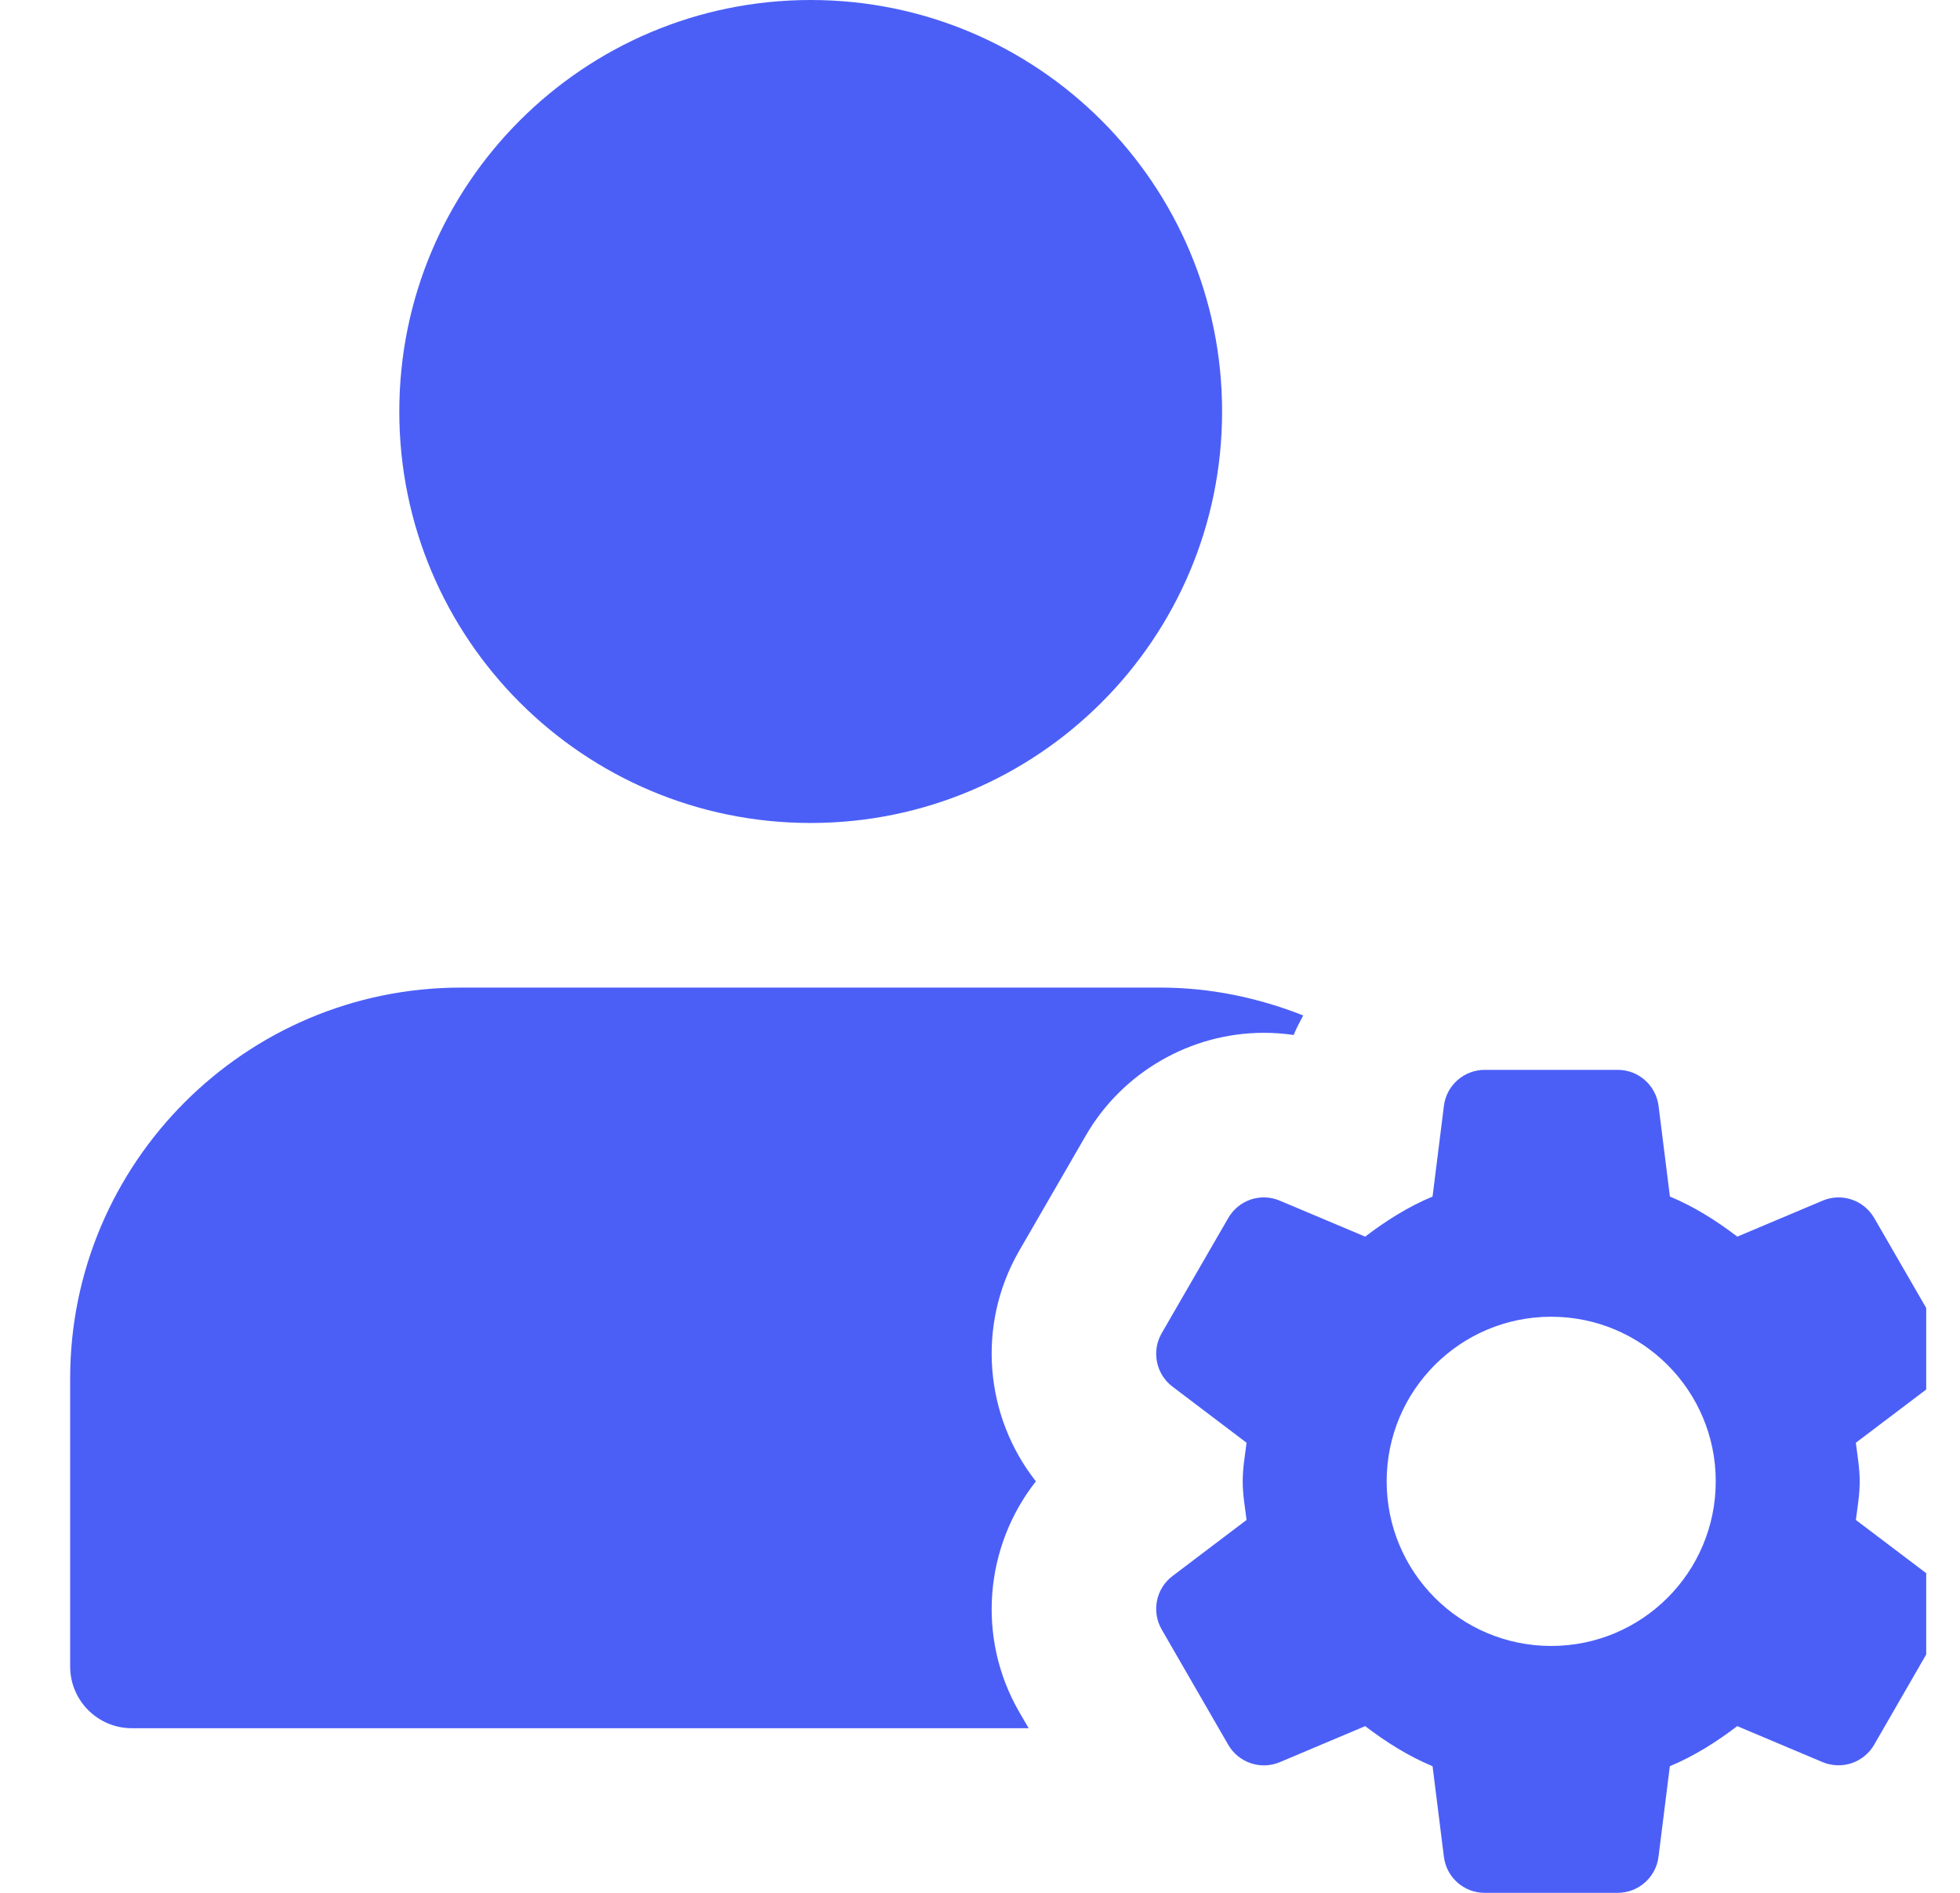 <svg width="29" height="28" viewBox="0 0 29 28" fill="none" xmlns="http://www.w3.org/2000/svg">
<g clip-path="url(#clip0_9_588)">
<g clip-path="url(#clip1_9_588)">
<path d="M18.082 6.087C18.082 9.449 15.356 12.174 11.995 12.174C8.633 12.174 5.908 9.449 5.908 6.087C5.908 2.725 8.633 0 11.995 0C15.356 0 18.082 2.725 18.082 6.087ZM15.079 25.322C14.445 24.224 14.572 22.871 15.327 21.913C14.572 20.955 14.445 19.604 15.079 18.504L16.064 16.8C16.606 15.861 17.617 15.278 18.701 15.278C18.85 15.278 18.996 15.289 19.141 15.31C19.181 15.21 19.232 15.116 19.282 15.021C18.625 14.762 17.915 14.609 17.169 14.609H6.821C3.632 14.609 1.038 17.203 1.038 20.391V24.652C1.038 25.156 1.447 25.565 1.951 25.565H15.22L15.079 25.322Z" fill="#4B5FF7"/>
<path d="M27.459 22.484C27.484 22.296 27.516 22.108 27.516 21.913C27.516 21.717 27.482 21.531 27.459 21.342L28.556 20.512C28.801 20.327 28.869 19.989 28.716 19.722L27.731 18.018C27.577 17.752 27.25 17.641 26.967 17.761L25.705 18.293C25.397 18.058 25.07 17.851 24.708 17.7L24.54 16.359C24.501 16.055 24.243 15.826 23.936 15.826H21.968C21.661 15.826 21.401 16.055 21.364 16.359L21.196 17.7C20.834 17.851 20.506 18.059 20.199 18.293L18.936 17.761C18.8 17.703 18.647 17.697 18.506 17.744C18.366 17.792 18.247 17.889 18.173 18.018L17.188 19.722C17.035 19.987 17.103 20.326 17.348 20.512L18.444 21.342C18.42 21.531 18.387 21.718 18.387 21.913C18.387 22.109 18.421 22.296 18.444 22.484L17.348 23.314C17.103 23.499 17.035 23.838 17.188 24.104L18.173 25.81C18.326 26.075 18.654 26.186 18.936 26.067L20.199 25.534C20.507 25.769 20.834 25.976 21.196 26.127L21.364 27.467C21.401 27.771 21.66 28 21.966 28H23.935C24.242 28 24.501 27.771 24.539 27.467L24.707 26.127C25.068 25.976 25.397 25.768 25.704 25.534L26.966 26.066C27.103 26.123 27.256 26.129 27.396 26.082C27.537 26.035 27.656 25.937 27.73 25.809L28.714 24.103C28.868 23.838 28.8 23.499 28.555 23.313L27.459 22.484ZM22.951 24.348C21.606 24.348 20.517 23.259 20.517 21.913C20.517 20.568 21.606 19.478 22.951 19.478C24.296 19.478 25.386 20.568 25.386 21.913C25.386 23.259 24.296 24.348 22.951 24.348Z" fill="#4B5FF7"/>
</g>
</g>
<defs>
<clipPath id="clip0_9_588">
<rect width="28" height="28" fill="white" transform="translate(0.5)"/>
</clipPath>
<clipPath id="clip1_9_588">
<rect width="28" height="28" fill="white" transform="translate(1)"/>
</clipPath>
</defs>
</svg>
